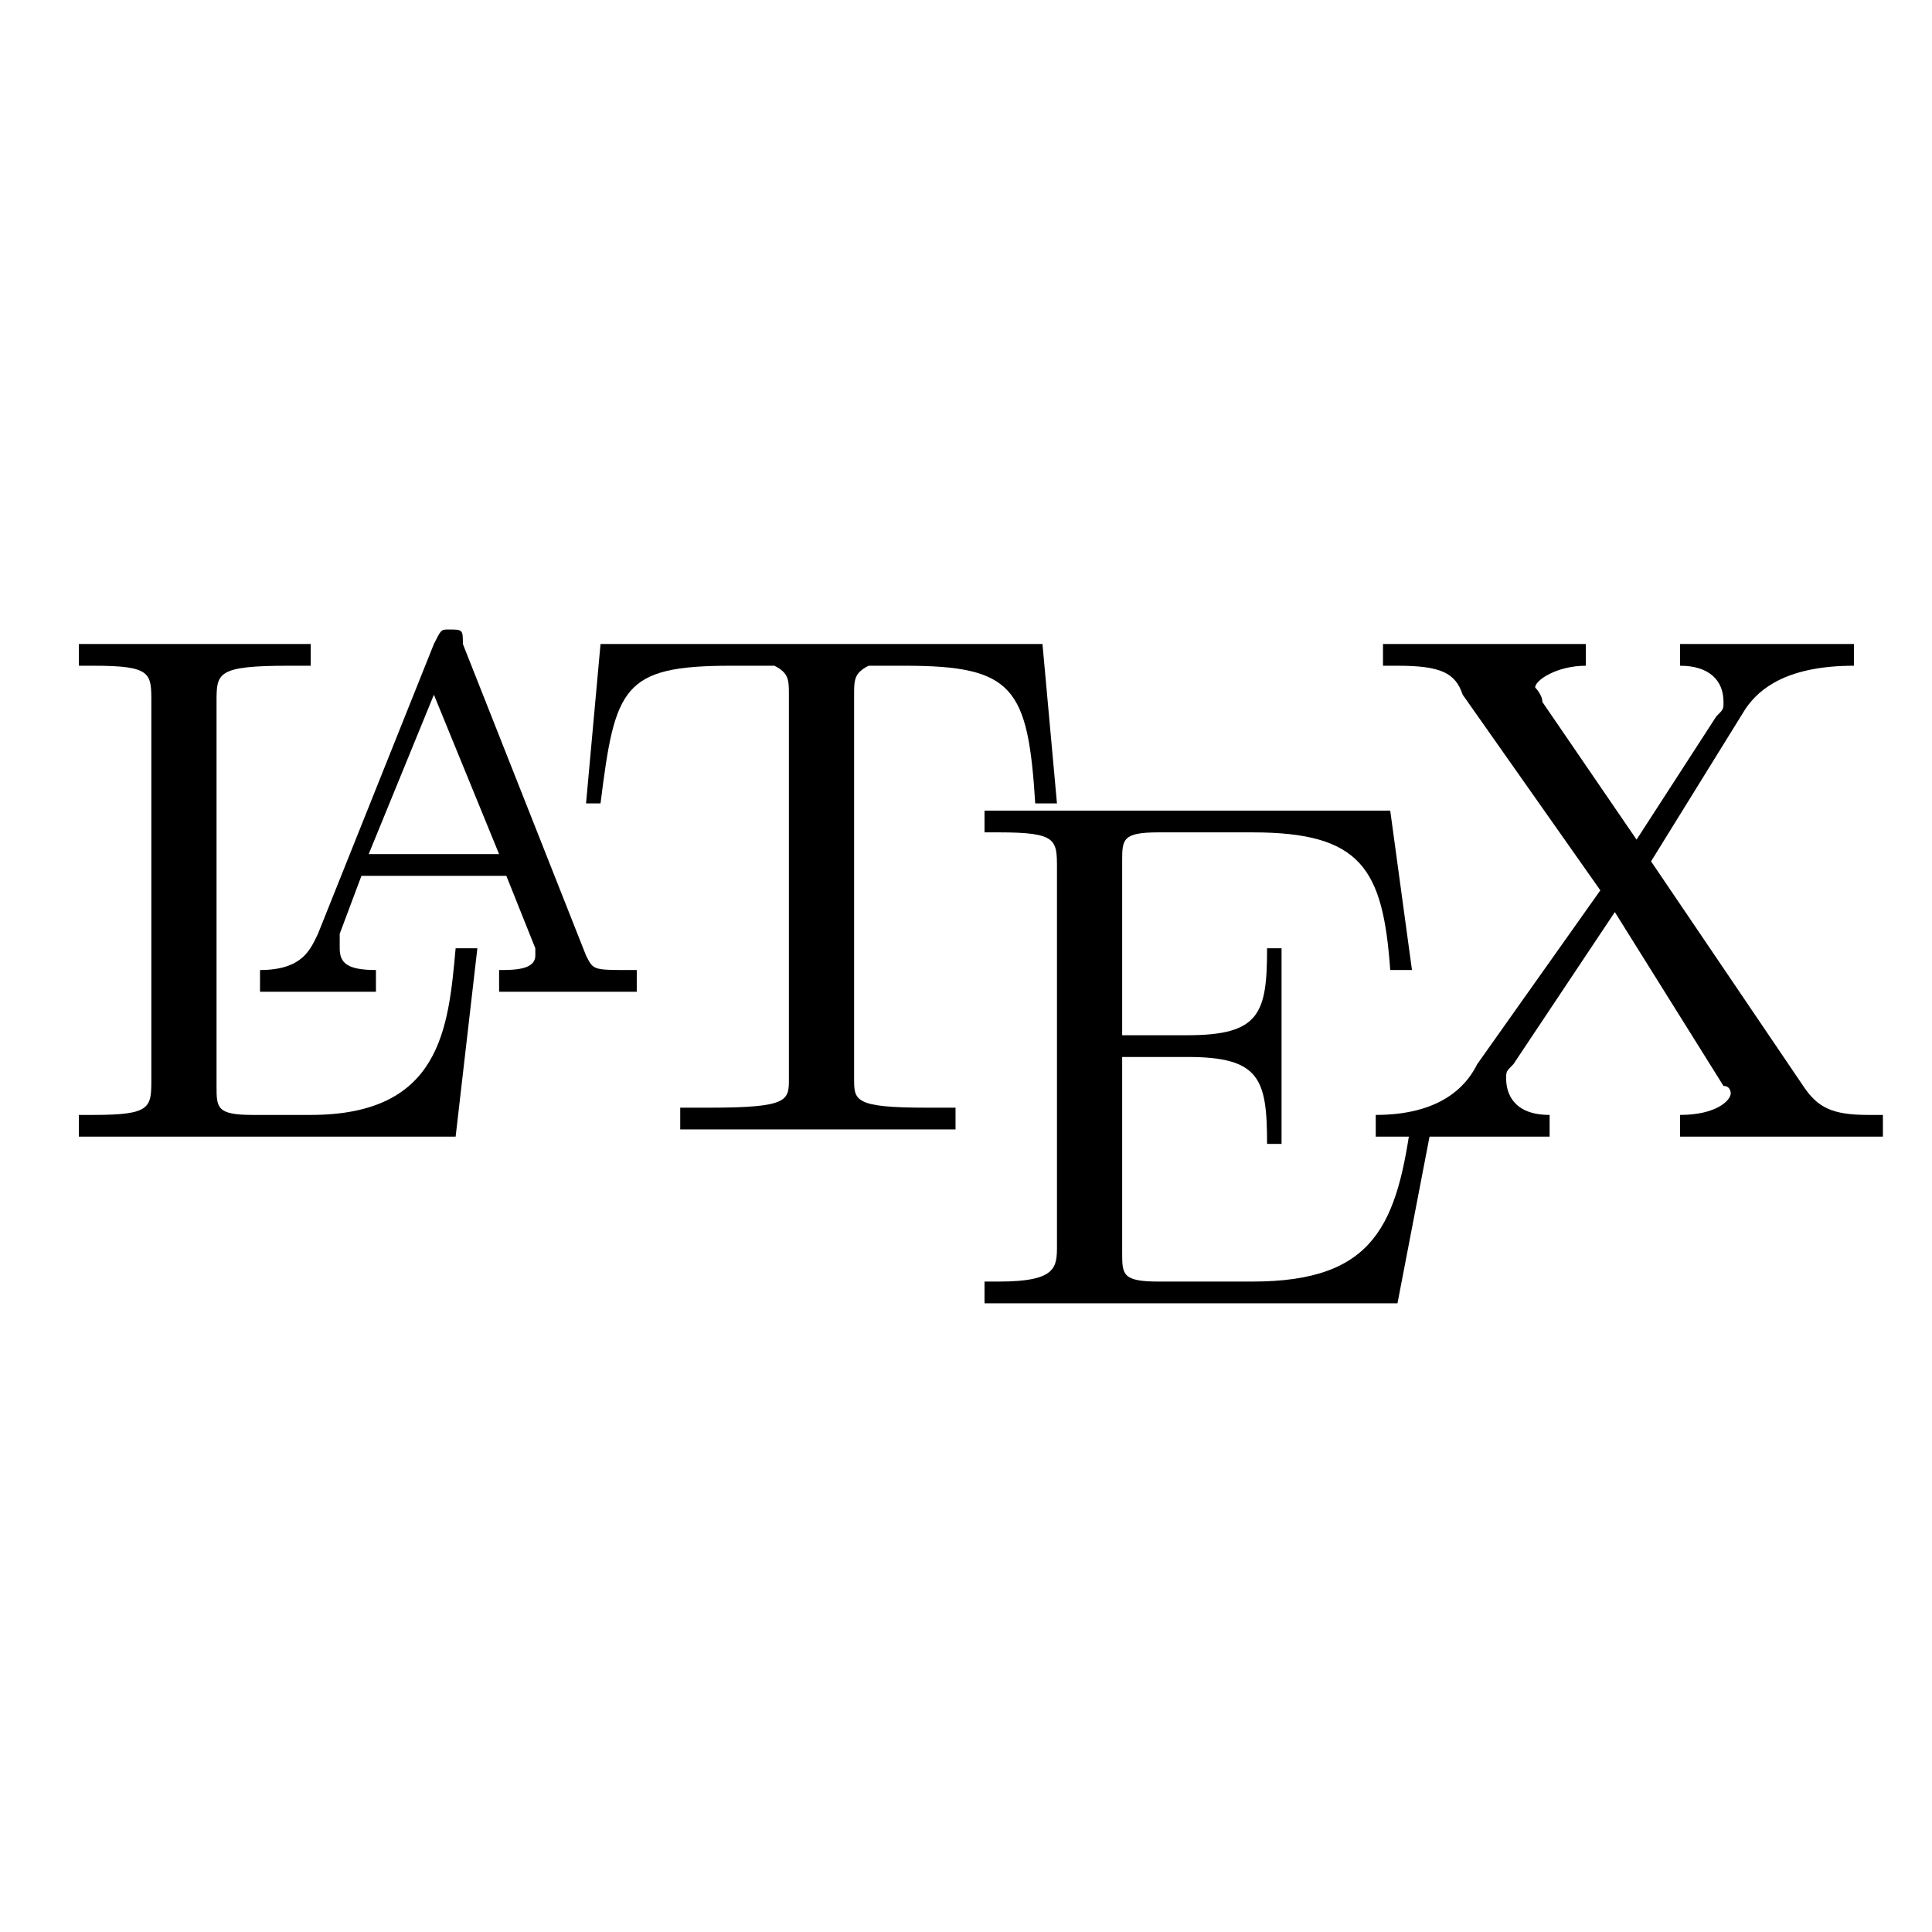 <?xml version="1.0" encoding="UTF-8" standalone="no"?>
<svg	xmlns="http://www.w3.org/2000/svg"
	version="1" width="1200" height="1200" overflow="scroll">
<title>LaTeX logo</title>
<g transform="matrix(45,0,0,45,40,40)" fill="black">
	<path transform="translate(0,0.2)" d="M 5.7 12 C 5.7 12 5.4 12 5.4 12 C 5.3 13.1 5.2 14.3 3.4 14.3 C 3.4 14.3 2.6 14.3 2.6 14.3 C 2.1 14.3 2.1 14.2 2.1 13.9 C 2.1 13.9 2.1 8.6 2.1 8.6 C 2.1 8.2 2.1 8.1 3.1 8.1 C 3.1 8.1 3.4 8.1 3.4 8.1 C 3.4 8.1 3.4 7.8 3.4 7.8 C 3 7.8 2.1 7.8 1.7 7.8 C 1.3 7.8 0.5 7.8 0.2 7.8 C 0.2 7.8 0.2 8.1 0.2 8.1 C 0.2 8.1 0.4 8.1 0.4 8.1 C 1.2 8.1 1.2 8.2 1.2 8.6 C 1.2 8.6 1.2 13.8 1.2 13.8 C 1.2 14.2 1.2 14.3 0.4 14.3 C 0.4 14.3 0.2 14.3 0.2 14.3 C 0.2 14.3 0.2 14.6 0.2 14.6 C 0.2 14.6 5.4 14.6 5.4 14.6 C 5.4 14.6 5.7 12 5.7 12 z"/>
	<path transform="translate(2.5)" d="M 3 8 C 3 7.8 3 7.8 2.8 7.8 C 2.7 7.8 2.7 7.8 2.6 8 C 2.6 8 1 12 1 12 C 0.9 12.2 0.8 12.5 0.2 12.5 C 0.2 12.5 0.2 12.8 0.2 12.8 C 0.2 12.8 1.8 12.8 1.8 12.8 C 1.8 12.8 1.8 12.5 1.8 12.5 C 1.4 12.5 1.3 12.4 1.3 12.2 C 1.3 12.1 1.3 12.1 1.3 12 C 1.3 12 1.6 11.2 1.6 11.2 C 1.6 11.2 3.6 11.2 3.6 11.2 C 3.6 11.2 4 12.2 4 12.2 C 4 12.2 4 12.3 4 12.3 C 4 12.5 3.7 12.5 3.5 12.5 C 3.5 12.5 3.5 12.8 3.5 12.8 C 3.5 12.8 5.4 12.8 5.4 12.8 C 5.4 12.8 5.4 12.5 5.4 12.5 C 5.4 12.5 5.3 12.5 5.3 12.5 C 4.8 12.5 4.8 12.5 4.7 12.3 C 4.7 12.3 3 8 3 8 z M 2.6 8.7 C 2.6 8.7 3.5 10.9 3.5 10.9 C 3.5 10.9 1.7 10.9 1.7 10.9 C 1.7 10.9 2.6 8.7 2.6 8.7 z"/>
	<path transform="translate(7,0.2)" d="M 6.5 7.8 C 6.5 7.8 0.4 7.8 0.4 7.8 C 0.4 7.8 0.2 10 0.2 10 C 0.2 10 0.4 10 0.4 10 C 0.6 8.4 0.7 8.1 2.2 8.1 C 2.4 8.1 2.7 8.1 2.8 8.1 C 3 8.2 3 8.3 3 8.5 C 3 8.5 3 13.8 3 13.8 C 3 14.1 3 14.2 1.9 14.2 C 1.9 14.2 1.5 14.2 1.5 14.2 C 1.5 14.2 1.5 14.5 1.5 14.5 C 2 14.5 3 14.5 3.4 14.5 C 3.9 14.5 4.9 14.5 5.3 14.5 C 5.3 14.5 5.3 14.2 5.3 14.2 C 5.3 14.2 4.9 14.2 4.9 14.2 C 3.9 14.2 3.9 14.1 3.9 13.8 C 3.9 13.8 3.9 8.5 3.9 8.5 C 3.9 8.3 3.9 8.2 4.1 8.1 C 4.2 8.1 4.4 8.1 4.6 8.1 C 6.1 8.1 6.3 8.4 6.4 10 C 6.4 10 6.7 10 6.7 10 C 6.7 10 6.5 7.8 6.5 7.8 z"/>
	<path transform="translate(12.5,2.5)" d="M 6.4 12 C 6.4 12 6.1 12 6.1 12 C 5.9 13.5 5.6 14.3 3.9 14.3 C 3.9 14.3 2.6 14.3 2.6 14.3 C 2.1 14.3 2.1 14.2 2.1 13.9 C 2.1 13.9 2.1 11.2 2.1 11.2 C 2.1 11.2 3 11.2 3 11.2 C 4 11.2 4.1 11.5 4.1 12.4 C 4.1 12.4 4.3 12.4 4.3 12.4 C 4.3 12.4 4.3 9.7 4.3 9.7 C 4.3 9.7 4.1 9.7 4.1 9.7 C 4.1 10.6 4 10.9 3 10.9 C 3 10.9 2.1 10.9 2.1 10.9 C 2.1 10.9 2.1 8.5 2.1 8.5 C 2.1 8.2 2.1 8.1 2.6 8.1 C 2.6 8.1 3.9 8.1 3.9 8.1 C 5.4 8.1 5.7 8.6 5.8 10 C 5.8 10 6.1 10 6.1 10 C 6.1 10 5.8 7.8 5.8 7.8 C 5.8 7.8 0.2 7.8 0.2 7.8 C 0.2 7.8 0.2 8.1 0.2 8.1 C 0.2 8.1 0.4 8.1 0.4 8.1 C 1.2 8.1 1.2 8.2 1.2 8.6 C 1.2 8.6 1.2 13.8 1.2 13.8 C 1.2 14.1 1.2 14.3 0.4 14.3 C 0.4 14.3 0.2 14.3 0.2 14.3 C 0.2 14.3 0.2 14.6 0.2 14.6 C 0.2 14.6 5.9 14.6 5.9 14.6 C 5.9 14.6 6.4 12 6.4 12 z"/>
	<path transform="translate(17.9,0.2)" d="M 4 10.8 C 4 10.8 5.3 8.7 5.3 8.7 C 5.5 8.4 5.9 8.1 6.8 8.1 C 6.8 8.1 6.8 7.8 6.8 7.8 C 6.8 7.8 4.4 7.8 4.4 7.8 C 4.4 7.8 4.4 8.1 4.4 8.1 C 4.8 8.1 5 8.3 5 8.6 C 5 8.7 5 8.7 4.9 8.8 C 4.9 8.8 3.8 10.5 3.8 10.5 C 3.8 10.5 2.5 8.6 2.5 8.6 C 2.5 8.5 2.4 8.4 2.4 8.4 C 2.4 8.3 2.7 8.1 3.1 8.1 C 3.1 8.1 3.1 7.8 3.1 7.8 C 2.7 7.8 2 7.8 1.6 7.8 C 1.3 7.8 0.7 7.8 0.3 7.8 C 0.3 7.8 0.3 8.1 0.3 8.1 C 0.3 8.1 0.5 8.1 0.5 8.1 C 1.1 8.1 1.3 8.2 1.4 8.5 C 1.4 8.5 3.3 11.2 3.3 11.2 C 3.3 11.2 1.6 13.6 1.6 13.6 C 1.5 13.8 1.2 14.3 0.2 14.3 C 0.2 14.3 0.2 14.6 0.2 14.6 C 0.2 14.6 2.6 14.6 2.6 14.6 C 2.6 14.6 2.6 14.3 2.6 14.3 C 2.1 14.3 2 14 2 13.8 C 2 13.7 2 13.7 2.1 13.6 C 2.1 13.6 3.5 11.5 3.5 11.5 C 3.5 11.5 5 13.9 5 13.9 C 5.1 13.9 5.1 14 5.1 14 C 5.1 14.1 4.9 14.3 4.4 14.3 C 4.4 14.3 4.4 14.6 4.4 14.6 C 4.8 14.6 5.5 14.6 5.9 14.6 C 6.3 14.6 6.8 14.6 7.2 14.6 C 7.2 14.6 7.2 14.3 7.2 14.3 C 7.2 14.3 7 14.3 7 14.3 C 6.5 14.3 6.3 14.2 6.1 13.9 C 6.1 13.9 4 10.8 4 10.8 z"/>
</g>
</svg>
